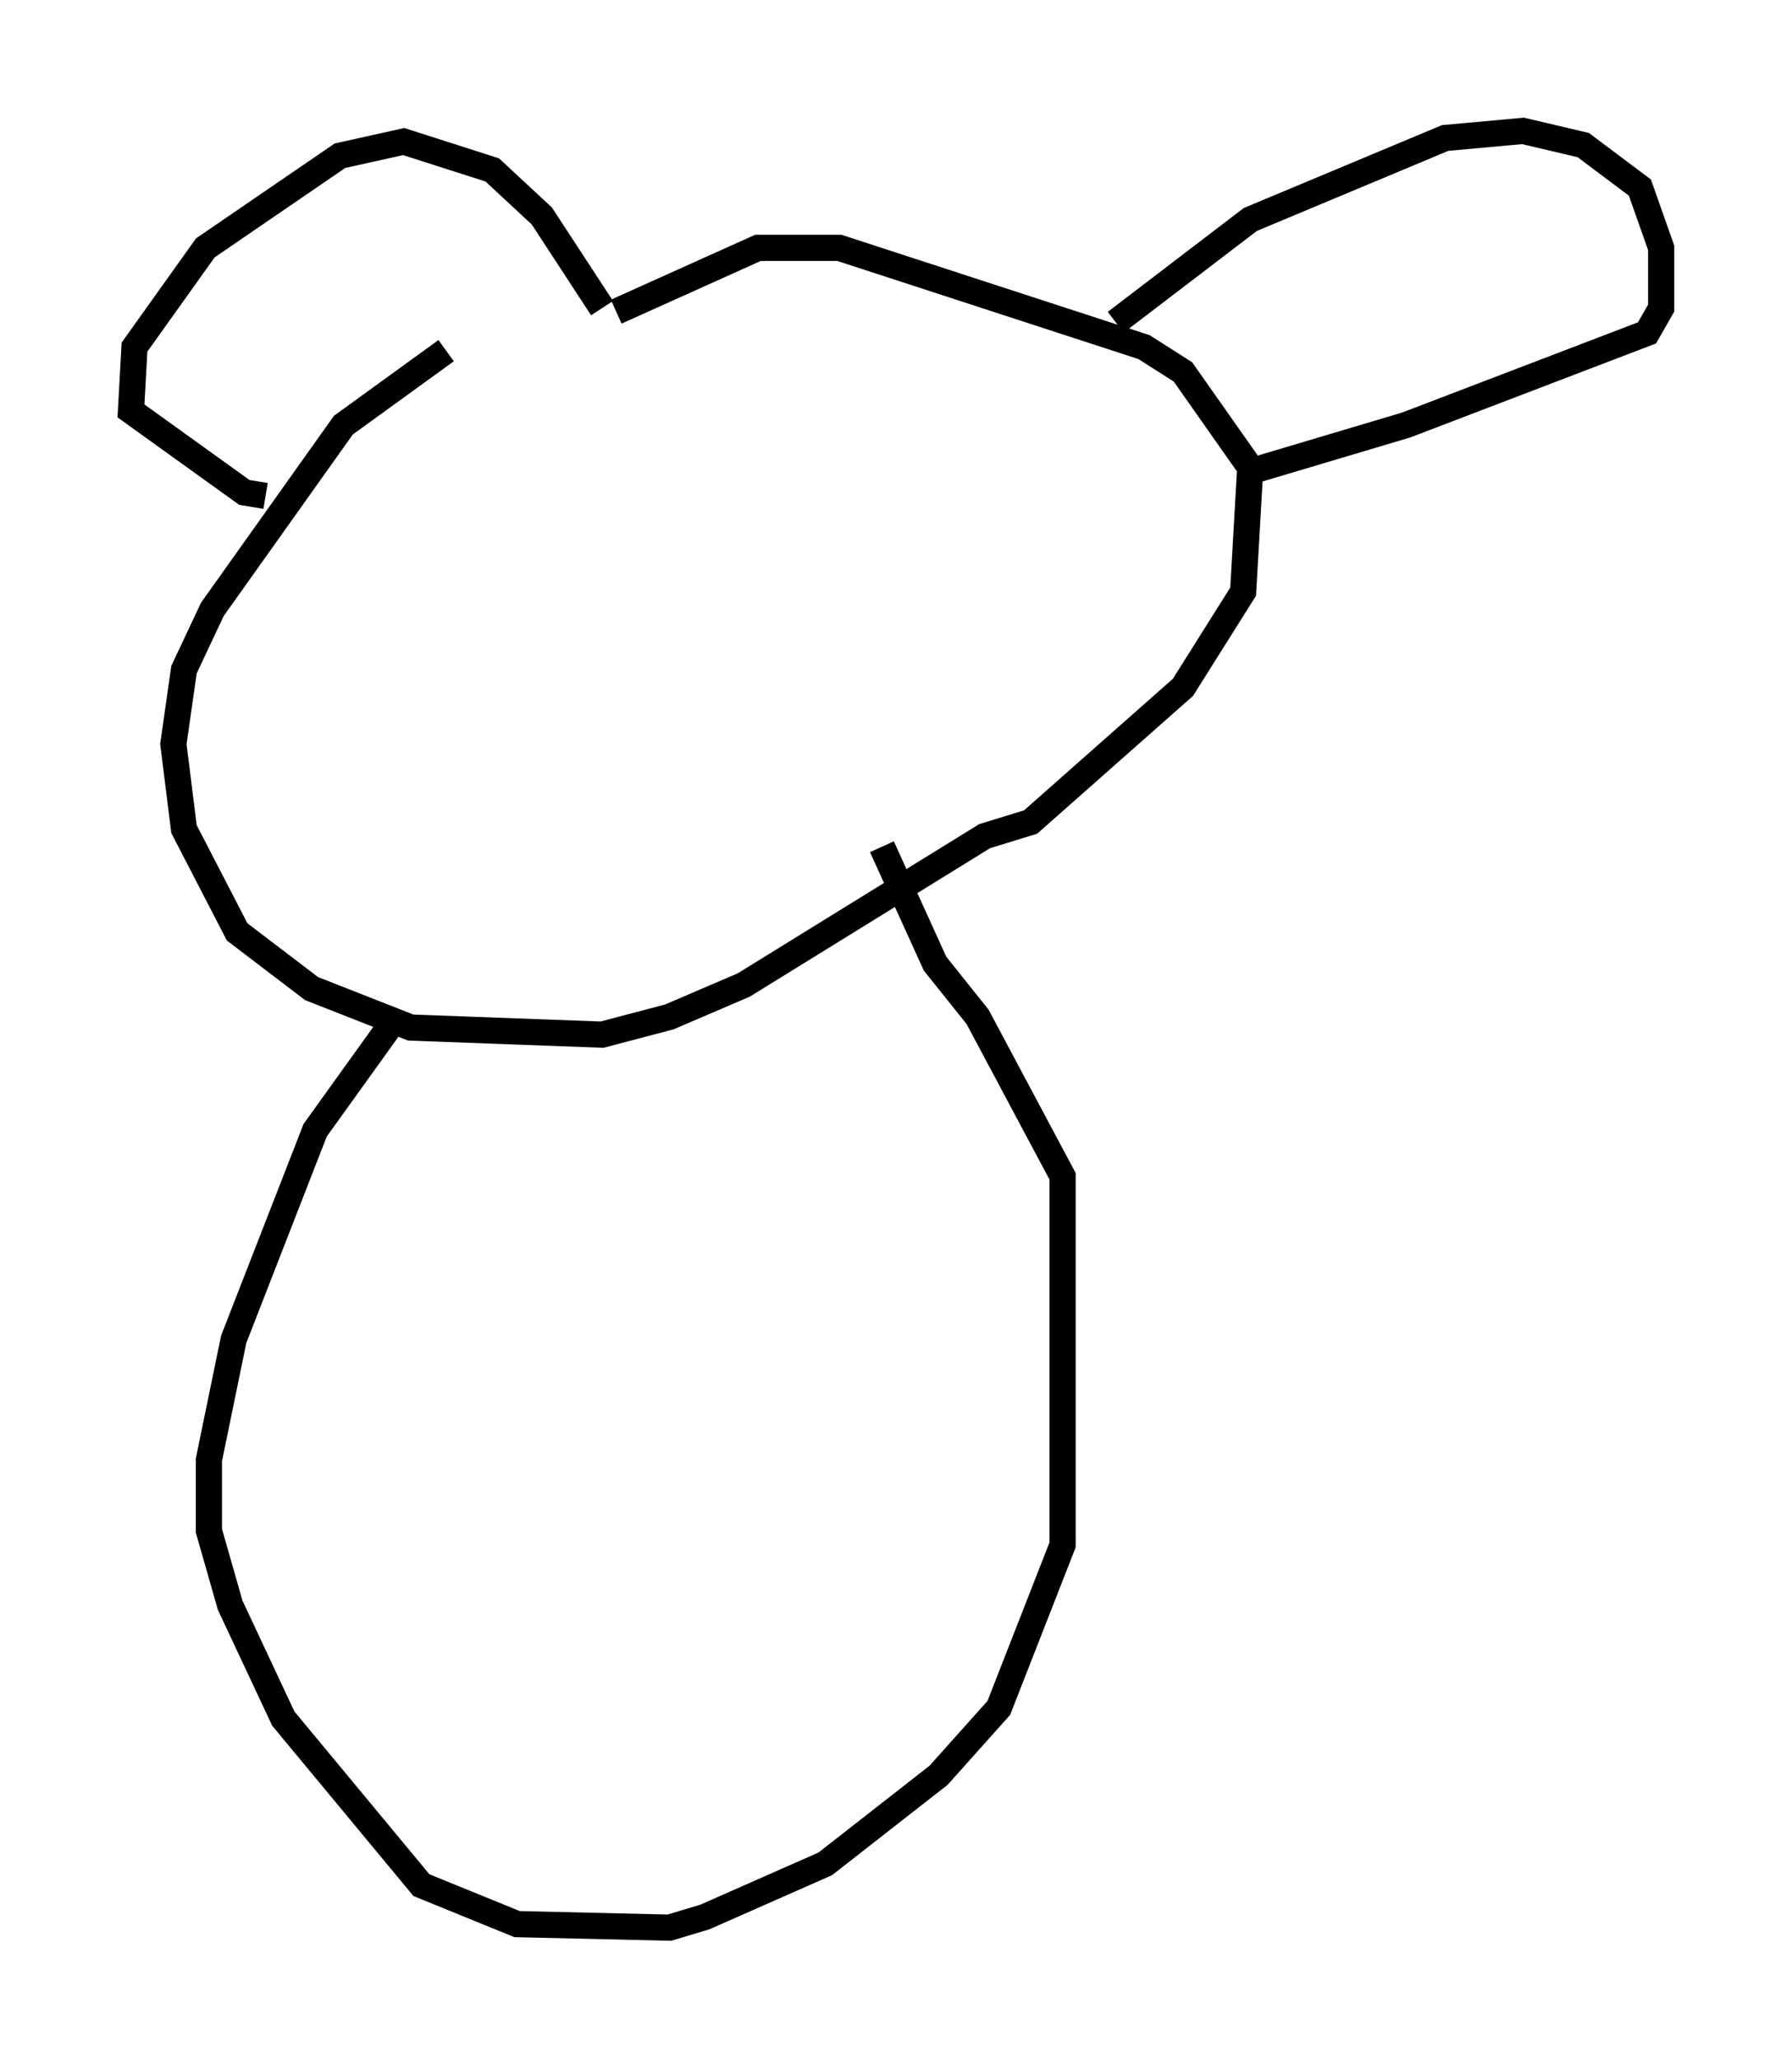 <?xml version="1.0" encoding="utf-8" ?>
<svg baseProfile="full" height="78.605" version="1.1" width="68.457" xmlns="http://www.w3.org/2000/svg" xmlns:ev="http://www.w3.org/2001/xml-events" xmlns:xlink="http://www.w3.org/1999/xlink"><defs /><rect fill="white" height="78.605" width="68.457" x="0" y="0" /><path d="M22.05, 11.089 m-5.007, 2.3 l-3.924, 2.842 -5.007, 7.036 l-1.083, 2.3 -0.406, 2.842 l0.406, 3.248 2.03, 3.924 l2.842, 2.165 3.789, 1.488 l7.307, 0.271 2.571, -0.677 l2.842, -1.218 9.202, -5.683 l1.759, -0.541 5.819, -5.142 l2.3, -3.654 0.271, -4.736 l-2.571, -3.654 -1.488, -0.947 l-11.637, -3.789 -3.112, 0.0 l-5.413, 2.436 m-0.541, -0.135 l-2.3, -3.518 -1.894, -1.759 l-3.383, -1.083 -2.436, 0.541 l-5.142, 3.518 -2.706, 3.789 l-0.135, 2.436 4.33, 3.112 l0.812, 0.135 m32.476, -6.631 l5.142, -3.924 7.442, -3.112 l2.977, -0.271 2.3, 0.541 l2.165, 1.624 0.812, 2.3 l0.0, 2.3 -0.541, 0.947 l-9.202, 3.518 -6.36, 1.894 m-32.205, 20.703 l-3.112, 4.33 -3.112, 7.984 l-0.947, 4.601 0.0, 2.706 l0.812, 2.842 2.03, 4.33 l5.277, 6.36 3.654, 1.488 l5.819, 0.135 1.353, -0.406 l4.601, -2.03 4.33, -3.383 l2.3, -2.571 2.436, -6.225 l0.0, -14.073 -3.248, -6.089 l-1.624, -2.03 -2.03, -4.465 " fill="none" stroke="black" stroke-width="1" /></svg>